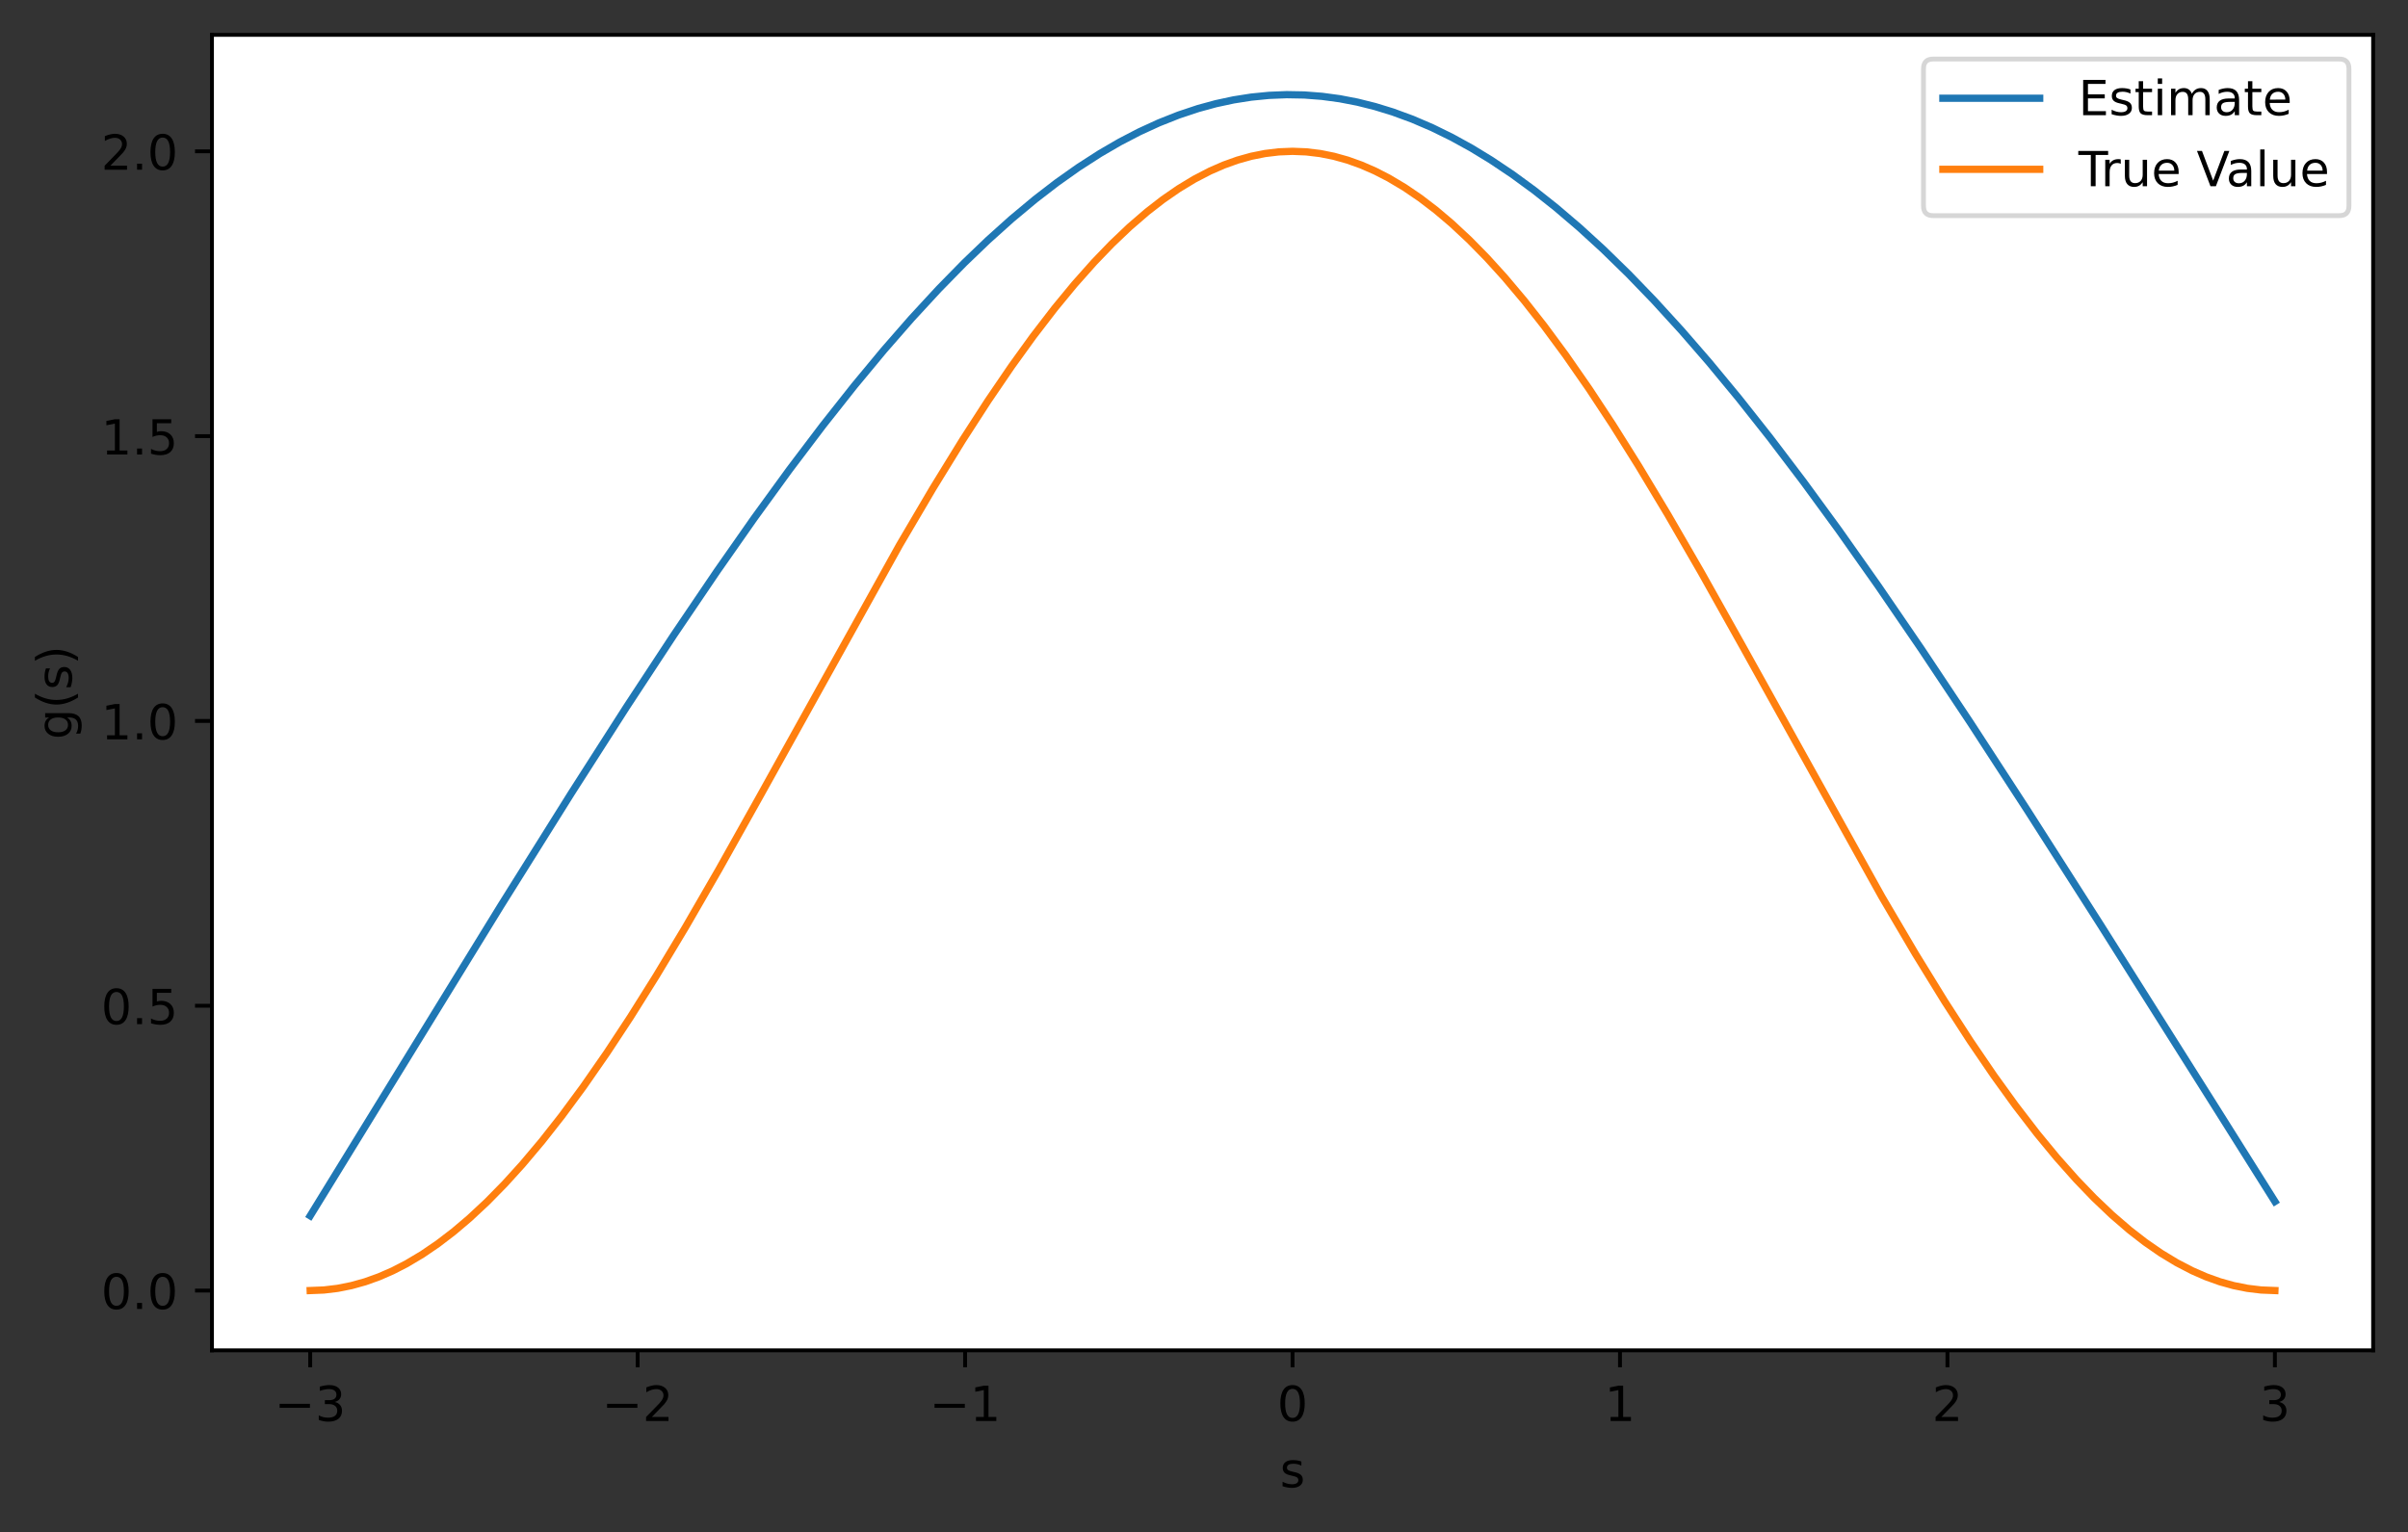 <svg xmlns="http://www.w3.org/2000/svg" xmlns:xlink="http://www.w3.org/1999/xlink" width="663.175" height="422.075" version="1.1" viewBox="0 0 497.381 316.556"><rect x="0" y="0" width="497.381" height="316.556" fill="#333333" stroke="none"/><defs><style type="text/css">*{stroke-linecap:butt;stroke-linejoin:round}</style></defs><g id="figure_1"><g id="patch_1"><path d="M 0 316.556 L 497.381 316.556 L 497.381 0 L 0 0 z" style="fill:none"/></g><g id="axes_1"><g id="patch_2"><path d="M 43.781 279 L 490.181 279 L 490.181 7.2 L 43.781 7.2 z" style="fill:#fff"/></g><g id="matplotlib.axis_1"><g id="xtick_1"><g id="line2d_1"><defs><path id="mfeff27d9b5" d="M 0 0 L 0 3.5" style="stroke:#000;stroke-width:.8"/></defs><g><use style="stroke:#000;stroke-width:.8" x="64.072" y="279" xlink:href="#mfeff27d9b5"/></g></g><g id="text_1"><g transform="translate(56.701 293.598)scale(0.1 -0.1)"><defs><path id="DejaVuSans-8722" d="M 10.594 35.5 L 73.188 35.5 L 73.188 27.203 L 10.594 27.203 z"/><path id="DejaVuSans-51" d="M 40.578 39.312 Q 47.656 37.797 51.625 33 Q 55.609 28.219 55.609 21.188 Q 55.609 10.406 48.188 4.484 Q 40.766 -1.422 27.094 -1.422 Q 22.516 -1.422 17.656 -0.516 Q 12.797 0.391 7.625 2.203 L 7.625 11.719 Q 11.719 9.328 16.594 8.109 Q 21.484 6.891 26.812 6.891 Q 36.078 6.891 40.938 10.547 Q 45.797 14.203 45.797 21.188 Q 45.797 27.641 41.281 31.266 Q 36.766 34.906 28.719 34.906 L 20.219 34.906 L 20.219 43.016 L 29.109 43.016 Q 36.375 43.016 40.234 45.922 Q 44.094 48.828 44.094 54.297 Q 44.094 59.906 40.109 62.906 Q 36.141 65.922 28.719 65.922 Q 24.656 65.922 20.016 65.031 Q 15.375 64.156 9.812 62.312 L 9.812 71.094 Q 15.438 72.656 20.344 73.438 Q 25.25 74.219 29.594 74.219 Q 40.828 74.219 47.359 69.109 Q 53.906 64.016 53.906 55.328 Q 53.906 49.266 50.438 45.094 Q 46.969 40.922 40.578 39.312 z"/></defs><use xlink:href="#DejaVuSans-8722"/><use x="83.789" xlink:href="#DejaVuSans-51"/></g></g></g><g id="xtick_2"><g id="line2d_2"><g><use style="stroke:#000;stroke-width:.8" x="131.709" y="279" xlink:href="#mfeff27d9b5"/></g></g><g id="text_2"><g transform="translate(124.337 293.598)scale(0.1 -0.1)"><defs><path id="DejaVuSans-50" d="M 19.188 8.297 L 53.609 8.297 L 53.609 0 L 7.328 0 L 7.328 8.297 Q 12.938 14.109 22.625 23.891 Q 32.328 33.688 34.812 36.531 Q 39.547 41.844 41.422 45.531 Q 43.312 49.219 43.312 52.781 Q 43.312 58.594 39.234 62.25 Q 35.156 65.922 28.609 65.922 Q 23.969 65.922 18.812 64.312 Q 13.672 62.703 7.812 59.422 L 7.812 69.391 Q 13.766 71.781 18.938 73 Q 24.125 74.219 28.422 74.219 Q 39.75 74.219 46.484 68.547 Q 53.219 62.891 53.219 53.422 Q 53.219 48.922 51.531 44.891 Q 49.859 40.875 45.406 35.406 Q 44.188 33.984 37.641 27.219 Q 31.109 20.453 19.188 8.297 z"/></defs><use xlink:href="#DejaVuSans-8722"/><use x="83.789" xlink:href="#DejaVuSans-50"/></g></g></g><g id="xtick_3"><g id="line2d_3"><g><use style="stroke:#000;stroke-width:.8" x="199.345" y="279" xlink:href="#mfeff27d9b5"/></g></g><g id="text_3"><g transform="translate(191.974 293.598)scale(0.1 -0.1)"><defs><path id="DejaVuSans-49" d="M 12.406 8.297 L 28.516 8.297 L 28.516 63.922 L 10.984 60.406 L 10.984 69.391 L 28.422 72.906 L 38.281 72.906 L 38.281 8.297 L 54.391 8.297 L 54.391 0 L 12.406 0 z"/></defs><use xlink:href="#DejaVuSans-8722"/><use x="83.789" xlink:href="#DejaVuSans-49"/></g></g></g><g id="xtick_4"><g id="line2d_4"><g><use style="stroke:#000;stroke-width:.8" x="266.981" y="279" xlink:href="#mfeff27d9b5"/></g></g><g id="text_4"><g transform="translate(263.8 293.598)scale(0.1 -0.1)"><defs><path id="DejaVuSans-48" d="M 31.781 66.406 Q 24.172 66.406 20.328 58.906 Q 16.5 51.422 16.5 36.375 Q 16.5 21.391 20.328 13.891 Q 24.172 6.391 31.781 6.391 Q 39.453 6.391 43.281 13.891 Q 47.125 21.391 47.125 36.375 Q 47.125 51.422 43.281 58.906 Q 39.453 66.406 31.781 66.406 z M 31.781 74.219 Q 44.047 74.219 50.516 64.516 Q 56.984 54.828 56.984 36.375 Q 56.984 17.969 50.516 8.266 Q 44.047 -1.422 31.781 -1.422 Q 19.531 -1.422 13.062 8.266 Q 6.594 17.969 6.594 36.375 Q 6.594 54.828 13.062 64.516 Q 19.531 74.219 31.781 74.219 z"/></defs><use xlink:href="#DejaVuSans-48"/></g></g></g><g id="xtick_5"><g id="line2d_5"><g><use style="stroke:#000;stroke-width:.8" x="334.618" y="279" xlink:href="#mfeff27d9b5"/></g></g><g id="text_5"><g transform="translate(331.436 293.598)scale(0.1 -0.1)"><use xlink:href="#DejaVuSans-49"/></g></g></g><g id="xtick_6"><g id="line2d_6"><g><use style="stroke:#000;stroke-width:.8" x="402.254" y="279" xlink:href="#mfeff27d9b5"/></g></g><g id="text_6"><g transform="translate(399.073 293.598)scale(0.1 -0.1)"><use xlink:href="#DejaVuSans-50"/></g></g></g><g id="xtick_7"><g id="line2d_7"><g><use style="stroke:#000;stroke-width:.8" x="469.89" y="279" xlink:href="#mfeff27d9b5"/></g></g><g id="text_7"><g transform="translate(466.709 293.598)scale(0.1 -0.1)"><use xlink:href="#DejaVuSans-51"/></g></g></g><g id="text_8"><g transform="translate(264.377 307.277)scale(0.1 -0.1)"><defs><path id="DejaVuSans-115" d="M 44.281 53.078 L 44.281 44.578 Q 40.484 46.531 36.375 47.5 Q 32.281 48.484 27.875 48.484 Q 21.188 48.484 17.844 46.438 Q 14.5 44.391 14.5 40.281 Q 14.5 37.156 16.891 35.375 Q 19.281 33.594 26.516 31.984 L 29.594 31.297 Q 39.156 29.25 43.188 25.516 Q 47.219 21.781 47.219 15.094 Q 47.219 7.469 41.188 3.016 Q 35.156 -1.422 24.609 -1.422 Q 20.219 -1.422 15.453 -0.562 Q 10.688 0.297 5.422 2 L 5.422 11.281 Q 10.406 8.688 15.234 7.391 Q 20.062 6.109 24.812 6.109 Q 31.156 6.109 34.562 8.281 Q 37.984 10.453 37.984 14.406 Q 37.984 18.062 35.516 20.016 Q 33.062 21.969 24.703 23.781 L 21.578 24.516 Q 13.234 26.266 9.516 29.906 Q 5.812 33.547 5.812 39.891 Q 5.812 47.609 11.281 51.797 Q 16.75 56 26.812 56 Q 31.781 56 36.172 55.266 Q 40.578 54.547 44.281 53.078 z"/></defs><use xlink:href="#DejaVuSans-115"/></g></g></g><g id="matplotlib.axis_2"><g id="ytick_1"><g id="line2d_8"><defs><path id="m3ffe8a4bac" d="M 0 0 L -3.5 0" style="stroke:#000;stroke-width:.8"/></defs><g><use style="stroke:#000;stroke-width:.8" x="43.781" y="266.645" xlink:href="#m3ffe8a4bac"/></g></g><g id="text_9"><g transform="translate(20.878 270.445)scale(0.1 -0.1)"><defs><path id="DejaVuSans-46" d="M 10.688 12.406 L 21 12.406 L 21 0 L 10.688 0 z"/></defs><use xlink:href="#DejaVuSans-48"/><use x="63.623" xlink:href="#DejaVuSans-46"/><use x="95.41" xlink:href="#DejaVuSans-48"/></g></g></g><g id="ytick_2"><g id="line2d_9"><g><use style="stroke:#000;stroke-width:.8" x="43.781" y="207.8" xlink:href="#m3ffe8a4bac"/></g></g><g id="text_10"><g transform="translate(20.878 211.599)scale(0.1 -0.1)"><defs><path id="DejaVuSans-53" d="M 10.797 72.906 L 49.516 72.906 L 49.516 64.594 L 19.828 64.594 L 19.828 46.734 Q 21.969 47.469 24.109 47.828 Q 26.266 48.188 28.422 48.188 Q 40.625 48.188 47.75 41.5 Q 54.891 34.812 54.891 23.391 Q 54.891 11.625 47.562 5.094 Q 40.234 -1.422 26.906 -1.422 Q 22.312 -1.422 17.547 -0.641 Q 12.797 0.141 7.719 1.703 L 7.719 11.625 Q 12.109 9.234 16.797 8.062 Q 21.484 6.891 26.703 6.891 Q 35.156 6.891 40.078 11.328 Q 45.016 15.766 45.016 23.391 Q 45.016 31 40.078 35.438 Q 35.156 39.891 26.703 39.891 Q 22.75 39.891 18.812 39.016 Q 14.891 38.141 10.797 36.281 z"/></defs><use xlink:href="#DejaVuSans-48"/><use x="63.623" xlink:href="#DejaVuSans-46"/><use x="95.41" xlink:href="#DejaVuSans-53"/></g></g></g><g id="ytick_3"><g id="line2d_10"><g><use style="stroke:#000;stroke-width:.8" x="43.781" y="148.955" xlink:href="#m3ffe8a4bac"/></g></g><g id="text_11"><g transform="translate(20.878 152.754)scale(0.1 -0.1)"><use xlink:href="#DejaVuSans-49"/><use x="63.623" xlink:href="#DejaVuSans-46"/><use x="95.41" xlink:href="#DejaVuSans-48"/></g></g></g><g id="ytick_4"><g id="line2d_11"><g><use style="stroke:#000;stroke-width:.8" x="43.781" y="90.11" xlink:href="#m3ffe8a4bac"/></g></g><g id="text_12"><g transform="translate(20.878 93.909)scale(0.1 -0.1)"><use xlink:href="#DejaVuSans-49"/><use x="63.623" xlink:href="#DejaVuSans-46"/><use x="95.41" xlink:href="#DejaVuSans-53"/></g></g></g><g id="ytick_5"><g id="line2d_12"><g><use style="stroke:#000;stroke-width:.8" x="43.781" y="31.264" xlink:href="#m3ffe8a4bac"/></g></g><g id="text_13"><g transform="translate(20.878 35.064)scale(0.1 -0.1)"><use xlink:href="#DejaVuSans-50"/><use x="63.623" xlink:href="#DejaVuSans-46"/><use x="95.41" xlink:href="#DejaVuSans-48"/></g></g></g><g id="text_14"><g transform="translate(14.798 152.78)rotate(-90)scale(0.1 -0.1)"><defs><path id="DejaVuSans-103" d="M 45.406 27.984 Q 45.406 37.75 41.375 43.109 Q 37.359 48.484 30.078 48.484 Q 22.859 48.484 18.828 43.109 Q 14.797 37.75 14.797 27.984 Q 14.797 18.266 18.828 12.891 Q 22.859 7.516 30.078 7.516 Q 37.359 7.516 41.375 12.891 Q 45.406 18.266 45.406 27.984 z M 54.391 6.781 Q 54.391 -7.172 48.188 -13.984 Q 42 -20.797 29.203 -20.797 Q 24.469 -20.797 20.266 -20.094 Q 16.062 -19.391 12.109 -17.922 L 12.109 -9.188 Q 16.062 -11.328 19.922 -12.344 Q 23.781 -13.375 27.781 -13.375 Q 36.625 -13.375 41.016 -8.766 Q 45.406 -4.156 45.406 5.172 L 45.406 9.625 Q 42.625 4.781 38.281 2.391 Q 33.938 0 27.875 0 Q 17.828 0 11.672 7.656 Q 5.516 15.328 5.516 27.984 Q 5.516 40.672 11.672 48.328 Q 17.828 56 27.875 56 Q 33.938 56 38.281 53.609 Q 42.625 51.219 45.406 46.391 L 45.406 54.688 L 54.391 54.688 z"/><path id="DejaVuSans-40" d="M 31 75.875 Q 24.469 64.656 21.281 53.656 Q 18.109 42.672 18.109 31.391 Q 18.109 20.125 21.312 9.062 Q 24.516 -2 31 -13.188 L 23.188 -13.188 Q 15.875 -1.703 12.234 9.375 Q 8.594 20.453 8.594 31.391 Q 8.594 42.281 12.203 53.312 Q 15.828 64.359 23.188 75.875 z"/><path id="DejaVuSans-41" d="M 8.016 75.875 L 15.828 75.875 Q 23.141 64.359 26.781 53.312 Q 30.422 42.281 30.422 31.391 Q 30.422 20.453 26.781 9.375 Q 23.141 -1.703 15.828 -13.188 L 8.016 -13.188 Q 14.5 -2 17.703 9.062 Q 20.906 20.125 20.906 31.391 Q 20.906 42.672 17.703 53.656 Q 14.5 64.656 8.016 75.875 z"/></defs><use xlink:href="#DejaVuSans-103"/><use x="63.477" xlink:href="#DejaVuSans-40"/><use x="102.49" xlink:href="#DejaVuSans-115"/><use x="154.59" xlink:href="#DejaVuSans-41"/></g></g></g><g id="line2d_13"><path d="M 64.072 251.202 L 103.437 187.163 L 118.046 163.83 L 129.409 146.077 L 139.149 131.251 L 148.077 118.068 L 155.787 107.059 L 163.092 97.005 L 169.991 87.888 L 176.484 79.679 L 182.571 72.343 L 188.253 65.835 L 193.934 59.677 L 199.21 54.291 L 204.079 49.618 L 208.949 45.245 L 213.819 41.184 L 218.283 37.745 L 222.747 34.585 L 227.211 31.712 L 231.269 29.353 L 235.327 27.241 L 239.386 25.379 L 243.444 23.77 L 247.502 22.418 L 251.154 21.422 L 254.807 20.637 L 258.459 20.064 L 262.111 19.705 L 265.764 19.558 L 269.416 19.625 L 273.069 19.905 L 276.721 20.397 L 280.373 21.101 L 284.026 22.015 L 287.678 23.137 L 291.736 24.627 L 295.794 26.369 L 299.853 28.359 L 303.911 30.593 L 307.969 33.066 L 312.433 36.058 L 316.897 39.326 L 321.361 42.862 L 326.231 47.017 L 331.101 51.47 L 336.376 56.616 L 341.652 62.081 L 347.333 68.304 L 353.015 74.856 L 359.102 82.216 L 365.595 90.426 L 372.494 99.517 L 379.799 109.515 L 387.915 121.014 L 396.843 134.065 L 406.989 149.307 L 418.757 167.402 L 433.773 190.919 L 458.122 229.53 L 469.89 248.248 L 469.89 248.248" clip-path="url(#p4b474e8bf3)" style="fill:none;stroke:#1f77b4;stroke-linecap:square;stroke-width:1.5"/></g><g id="line2d_14"><path d="M 64.072 266.645 L 66.913 266.532 L 69.754 266.19 L 72.594 265.622 L 75.435 264.829 L 78.276 263.811 L 81.117 262.571 L 83.957 261.112 L 87.204 259.178 L 90.45 256.966 L 93.697 254.481 L 96.943 251.73 L 100.596 248.324 L 104.248 244.601 L 107.901 240.573 L 111.959 235.753 L 116.017 230.591 L 120.481 224.542 L 125.351 217.532 L 130.221 210.133 L 135.496 201.725 L 141.583 191.591 L 148.482 179.654 L 157.005 164.439 L 185.818 112.587 L 192.717 100.861 L 198.804 90.966 L 204.079 82.803 L 208.949 75.659 L 213.413 69.475 L 217.877 63.67 L 221.935 58.746 L 225.994 54.178 L 229.646 50.386 L 233.298 46.909 L 236.951 43.758 L 240.197 41.24 L 243.444 38.993 L 246.69 37.025 L 249.937 35.339 L 252.778 34.099 L 255.618 33.081 L 258.459 32.287 L 261.3 31.719 L 264.141 31.378 L 266.981 31.264 L 269.822 31.378 L 272.663 31.719 L 275.503 32.287 L 278.344 33.081 L 281.185 34.099 L 284.026 35.339 L 286.866 36.798 L 290.113 38.732 L 293.359 40.944 L 296.606 43.429 L 299.853 46.18 L 303.505 49.586 L 307.157 53.309 L 310.81 57.337 L 314.868 62.157 L 318.926 67.319 L 323.39 73.368 L 328.26 80.378 L 333.13 87.777 L 338.405 96.184 L 344.493 106.319 L 351.391 118.256 L 359.914 133.471 L 388.727 185.323 L 395.626 197.049 L 401.713 206.944 L 406.989 215.107 L 411.858 222.251 L 416.322 228.435 L 420.786 234.24 L 424.845 239.164 L 428.903 243.732 L 432.555 247.524 L 436.207 251.001 L 439.86 254.152 L 443.106 256.67 L 446.353 258.917 L 449.599 260.885 L 452.846 262.571 L 455.687 263.811 L 458.527 264.829 L 461.368 265.622 L 464.209 266.19 L 467.05 266.532 L 469.89 266.645 L 469.89 266.645" clip-path="url(#p4b474e8bf3)" style="fill:none;stroke:#ff7f0e;stroke-linecap:square;stroke-width:1.5"/></g><g id="patch_3"><path d="M 43.781 279 L 43.781 7.2" style="fill:none;stroke:#000;stroke-linecap:square;stroke-linejoin:miter;stroke-width:.8"/></g><g id="patch_4"><path d="M 490.181 279 L 490.181 7.2" style="fill:none;stroke:#000;stroke-linecap:square;stroke-linejoin:miter;stroke-width:.8"/></g><g id="patch_5"><path d="M 43.781 279 L 490.181 279" style="fill:none;stroke:#000;stroke-linecap:square;stroke-linejoin:miter;stroke-width:.8"/></g><g id="patch_6"><path d="M 43.781 7.2 L 490.181 7.2" style="fill:none;stroke:#000;stroke-linecap:square;stroke-linejoin:miter;stroke-width:.8"/></g><g id="legend_1"><g id="patch_7"><path d="M 399.306 44.556 L 483.181 44.556 Q 485.181 44.556 485.181 42.556 L 485.181 14.2 Q 485.181 12.2 483.181 12.2 L 399.306 12.2 Q 397.306 12.2 397.306 14.2 L 397.306 42.556 Q 397.306 44.556 399.306 44.556 z" style="fill:#fff;opacity:.8;stroke:#ccc;stroke-linejoin:miter"/></g><g id="line2d_15"><path d="M 401.306 20.298 L 421.306 20.298" style="fill:none;stroke:#1f77b4;stroke-linecap:square;stroke-width:1.5"/></g><g id="text_15"><g transform="translate(429.306 23.798)scale(0.1 -0.1)"><defs><path id="DejaVuSans-69" d="M 9.812 72.906 L 55.906 72.906 L 55.906 64.594 L 19.672 64.594 L 19.672 43.016 L 54.391 43.016 L 54.391 34.719 L 19.672 34.719 L 19.672 8.297 L 56.781 8.297 L 56.781 0 L 9.812 0 z"/><path id="DejaVuSans-116" d="M 18.312 70.219 L 18.312 54.688 L 36.812 54.688 L 36.812 47.703 L 18.312 47.703 L 18.312 18.016 Q 18.312 11.328 20.141 9.422 Q 21.969 7.516 27.594 7.516 L 36.812 7.516 L 36.812 0 L 27.594 0 Q 17.188 0 13.234 3.875 Q 9.281 7.766 9.281 18.016 L 9.281 47.703 L 2.688 47.703 L 2.688 54.688 L 9.281 54.688 L 9.281 70.219 z"/><path id="DejaVuSans-105" d="M 9.422 54.688 L 18.406 54.688 L 18.406 0 L 9.422 0 z M 9.422 75.984 L 18.406 75.984 L 18.406 64.594 L 9.422 64.594 z"/><path id="DejaVuSans-109" d="M 52 44.188 Q 55.375 50.25 60.062 53.125 Q 64.75 56 71.094 56 Q 79.641 56 84.281 50.016 Q 88.922 44.047 88.922 33.016 L 88.922 0 L 79.891 0 L 79.891 32.719 Q 79.891 40.578 77.094 44.375 Q 74.312 48.188 68.609 48.188 Q 61.625 48.188 57.562 43.547 Q 53.516 38.922 53.516 30.906 L 53.516 0 L 44.484 0 L 44.484 32.719 Q 44.484 40.625 41.703 44.406 Q 38.922 48.188 33.109 48.188 Q 26.219 48.188 22.156 43.531 Q 18.109 38.875 18.109 30.906 L 18.109 0 L 9.078 0 L 9.078 54.688 L 18.109 54.688 L 18.109 46.188 Q 21.188 51.219 25.484 53.609 Q 29.781 56 35.688 56 Q 41.656 56 45.828 52.969 Q 50 49.953 52 44.188 z"/><path id="DejaVuSans-97" d="M 34.281 27.484 Q 23.391 27.484 19.188 25 Q 14.984 22.516 14.984 16.5 Q 14.984 11.719 18.141 8.906 Q 21.297 6.109 26.703 6.109 Q 34.188 6.109 38.703 11.406 Q 43.219 16.703 43.219 25.484 L 43.219 27.484 z M 52.203 31.203 L 52.203 0 L 43.219 0 L 43.219 8.297 Q 40.141 3.328 35.547 0.953 Q 30.953 -1.422 24.312 -1.422 Q 15.922 -1.422 10.953 3.297 Q 6 8.016 6 15.922 Q 6 25.141 12.172 29.828 Q 18.359 34.516 30.609 34.516 L 43.219 34.516 L 43.219 35.406 Q 43.219 41.609 39.141 45 Q 35.062 48.391 27.688 48.391 Q 23 48.391 18.547 47.266 Q 14.109 46.141 10.016 43.891 L 10.016 52.203 Q 14.938 54.109 19.578 55.047 Q 24.219 56 28.609 56 Q 40.484 56 46.344 49.844 Q 52.203 43.703 52.203 31.203 z"/><path id="DejaVuSans-101" d="M 56.203 29.594 L 56.203 25.203 L 14.891 25.203 Q 15.484 15.922 20.484 11.062 Q 25.484 6.203 34.422 6.203 Q 39.594 6.203 44.453 7.469 Q 49.312 8.734 54.109 11.281 L 54.109 2.781 Q 49.266 0.734 44.188 -0.344 Q 39.109 -1.422 33.891 -1.422 Q 20.797 -1.422 13.156 6.188 Q 5.516 13.812 5.516 26.812 Q 5.516 40.234 12.766 48.109 Q 20.016 56 32.328 56 Q 43.359 56 49.781 48.891 Q 56.203 41.797 56.203 29.594 z M 47.219 32.234 Q 47.125 39.594 43.094 43.984 Q 39.062 48.391 32.422 48.391 Q 24.906 48.391 20.391 44.141 Q 15.875 39.891 15.188 32.172 z"/></defs><use xlink:href="#DejaVuSans-69"/><use x="63.184" xlink:href="#DejaVuSans-115"/><use x="115.283" xlink:href="#DejaVuSans-116"/><use x="154.492" xlink:href="#DejaVuSans-105"/><use x="182.275" xlink:href="#DejaVuSans-109"/><use x="279.688" xlink:href="#DejaVuSans-97"/><use x="340.967" xlink:href="#DejaVuSans-116"/><use x="380.176" xlink:href="#DejaVuSans-101"/></g></g><g id="line2d_17"><path d="M 401.306 34.977 L 421.306 34.977" style="fill:none;stroke:#ff7f0e;stroke-linecap:square;stroke-width:1.5"/></g><g id="text_16"><g transform="translate(429.306 38.477)scale(0.1 -0.1)"><defs><path id="DejaVuSans-84" d="M -0.297 72.906 L 61.375 72.906 L 61.375 64.594 L 35.5 64.594 L 35.5 0 L 25.594 0 L 25.594 64.594 L -0.297 64.594 z"/><path id="DejaVuSans-114" d="M 41.109 46.297 Q 39.594 47.172 37.812 47.578 Q 36.031 48 33.891 48 Q 26.266 48 22.188 43.047 Q 18.109 38.094 18.109 28.812 L 18.109 0 L 9.078 0 L 9.078 54.688 L 18.109 54.688 L 18.109 46.188 Q 20.953 51.172 25.484 53.578 Q 30.031 56 36.531 56 Q 37.453 56 38.578 55.875 Q 39.703 55.766 41.062 55.516 z"/><path id="DejaVuSans-117" d="M 8.5 21.578 L 8.5 54.688 L 17.484 54.688 L 17.484 21.922 Q 17.484 14.156 20.5 10.266 Q 23.531 6.391 29.594 6.391 Q 36.859 6.391 41.078 11.031 Q 45.312 15.672 45.312 23.688 L 45.312 54.688 L 54.297 54.688 L 54.297 0 L 45.312 0 L 45.312 8.406 Q 42.047 3.422 37.719 1 Q 33.406 -1.422 27.688 -1.422 Q 18.266 -1.422 13.375 4.438 Q 8.5 10.297 8.5 21.578 z M 31.109 56 z"/><path id="DejaVuSans-32"/><path id="DejaVuSans-86" d="M 28.609 0 L 0.781 72.906 L 11.078 72.906 L 34.188 11.531 L 57.328 72.906 L 67.578 72.906 L 39.797 0 z"/><path id="DejaVuSans-108" d="M 9.422 75.984 L 18.406 75.984 L 18.406 0 L 9.422 0 z"/></defs><use xlink:href="#DejaVuSans-84"/><use x="46.334" xlink:href="#DejaVuSans-114"/><use x="87.447" xlink:href="#DejaVuSans-117"/><use x="150.826" xlink:href="#DejaVuSans-101"/><use x="212.35" xlink:href="#DejaVuSans-32"/><use x="244.137" xlink:href="#DejaVuSans-86"/><use x="304.795" xlink:href="#DejaVuSans-97"/><use x="366.074" xlink:href="#DejaVuSans-108"/><use x="393.857" xlink:href="#DejaVuSans-117"/><use x="457.236" xlink:href="#DejaVuSans-101"/></g></g></g></g></g><defs><clipPath id="p4b474e8bf3"><rect width="446.4" height="271.8" x="43.781" y="7.2"/></clipPath></defs></svg>